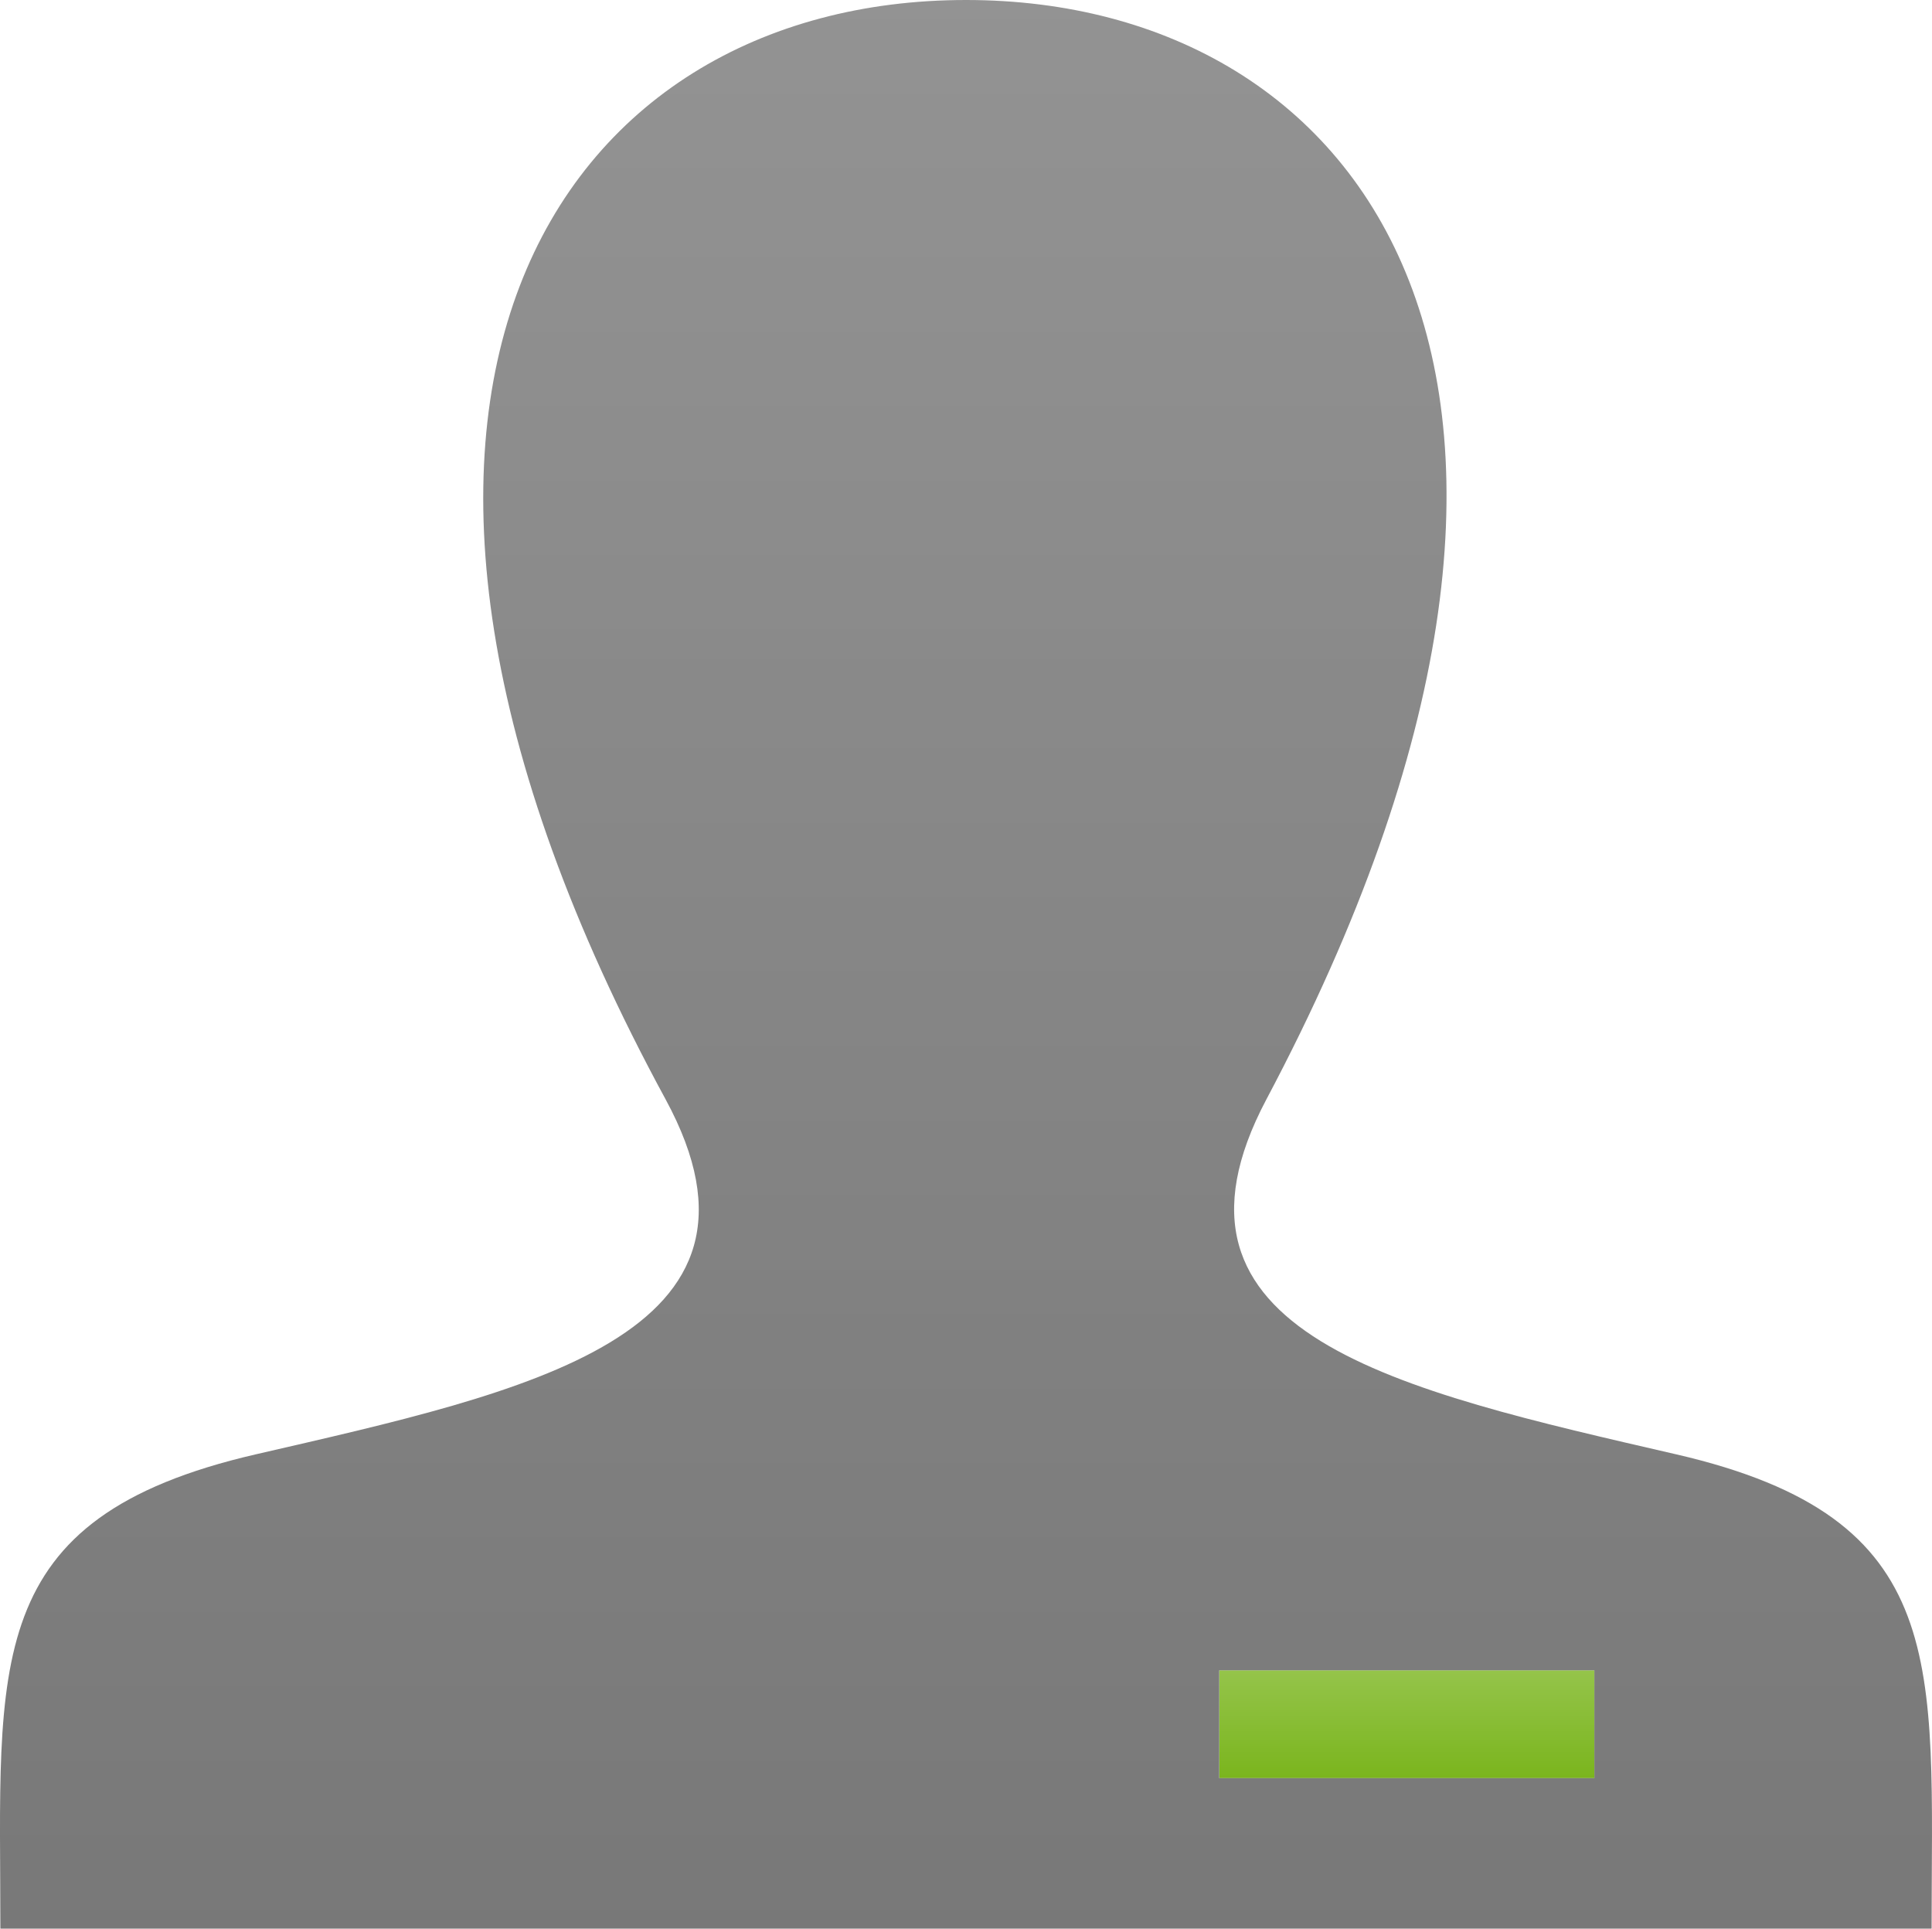 <?xml version="1.0" encoding="UTF-8" standalone="no"?>
<!-- Created with Inkscape (http://www.inkscape.org/) -->

<svg
   xmlns:dc="http://purl.org/dc/elements/1.1/"
   xmlns:cc="http://creativecommons.org/ns#"
   xmlns:rdf="http://www.w3.org/1999/02/22-rdf-syntax-ns#"
   xmlns:svg="http://www.w3.org/2000/svg"
   xmlns="http://www.w3.org/2000/svg"
   version="1.1"
   width="129.78"
   height="129.559"
   id="svg3724">
  <defs
     id="defs3726">
    <clipPath
       id="clipPath608">
      <path
         d="m 0,0 1600,0 0,1200 L 0,1200 0,0 z"
         id="path610" />
    </clipPath>
    <mask
       id="mask626">
      <g
         id="g628">
        <g
           clip-path="url(#clipPath616)"
           id="g630">
          <g
             id="g632">
            <g
               id="g634">
              <path
                 d="m -32443.3,32767 65210.3,0 0,-64633.3 -65210.3,0 0,64633.3 z"
                 id="path636"
                 style="fill:url(#linearGradient620);stroke:none" />
            </g>
          </g>
        </g>
      </g>
    </mask>
    <clipPath
       id="clipPath616">
      <path
         d="m -32443.3,32767 65210.3,0 0,-64633.3 -65210.3,0 0,64633.3 z"
         id="path618" />
    </clipPath>
    <linearGradient
       x1="0"
       y1="0"
       x2="1"
       y2="0"
       id="linearGradient620"
       gradientUnits="userSpaceOnUse"
       gradientTransform="matrix(0,7.245,7.245,0,499.01,688.334)"
       spreadMethod="pad">
      <stop
         id="stop622"
         style="stop-color:#ffffff;stop-opacity:1"
         offset="0" />
      <stop
         id="stop624"
         style="stop-color:#ffffff;stop-opacity:0.8"
         offset="1" />
    </linearGradient>
    <clipPath
       id="clipPath642">
      <path
         d="m 498.01,696.579 27.2,0 0,-9.245 -27.2,0 0,9.245 z"
         id="path644" />
    </clipPath>
    <mask
       id="mask666">
      <g
         id="g668">
        <g
           clip-path="url(#clipPath656)"
           id="g670">
          <g
             id="g672">
            <g
               id="g674">
              <path
                 d="m -32443.3,32767 65210.3,0 0,-64633.3 -65210.3,0 0,64633.3 z"
                 id="path676"
                 style="fill:url(#linearGradient660);stroke:none" />
            </g>
          </g>
        </g>
      </g>
    </mask>
    <clipPath
       id="clipPath656">
      <path
         d="m -32443.3,32767 65210.3,0 0,-64633.3 -65210.3,0 0,64633.3 z"
         id="path658" />
    </clipPath>
    <linearGradient
       x1="0"
       y1="0"
       x2="1"
       y2="0"
       id="linearGradient660"
       gradientUnits="userSpaceOnUse"
       gradientTransform="matrix(0,129.559,129.559,0,417.11,678.215)"
       spreadMethod="pad">
      <stop
         id="stop662"
         style="stop-color:#ffffff;stop-opacity:1"
         offset="0" />
      <stop
         id="stop664"
         style="stop-color:#ffffff;stop-opacity:0.8"
         offset="1" />
    </linearGradient>
    <clipPath
       id="clipPath682">
      <path
         d="m 416.11,808.775 131.78,0 0,-131.56 -131.78,0 0,131.56 z"
         id="path684" />
    </clipPath>
  </defs>
  <g
     transform="matrix(0.8,0,0,0.8,-235.11,-361.11)"
     id="layer1">
    <g
       transform="matrix(1.25,0,0,-1.25,-227.5,1461.106)"
       id="g604">
      <g
         clip-path="url(#clipPath608)"
         id="g606">
        <g
           id="g612">
          <g
             id="g614" />
          <g
             mask="url(#mask626)"
             id="g638">
            <g
               id="g640" />
            <g
               id="g646">
              <g
                 clip-path="url(#clipPath642)"
                 id="g648">
                <path
                   d="m 524.21,688.334 -25.2,0 0,7.245 25.2,0 0,-7.245 z"
                   id="path650"
                   style="fill:#7ab51d;fill-opacity:1;fill-rule:nonzero;stroke:none" />
              </g>
            </g>
          </g>
        </g>
        <g
           id="g652">
          <g
             id="g654" />
          <g
             mask="url(#mask666)"
             id="g678">
            <g
               id="g680" />
            <g
               id="g686">
              <g
                 clip-path="url(#clipPath682)"
                 id="g688">
                <g
                   transform="translate(529.706,710.086)"
                   id="g690">
                  <path
                     d="m 0,0 c -18.596,4.289 -35.907,8.045 -27.523,23.851 25.518,48.11 6.764,73.838 -20.183,73.838 -27.478,0 -45.77,-26.716 -20.182,-73.838 C -59.254,7.949 -77.215,4.197 -95.412,0 -114,-4.287 -112.571,-14.088 -112.571,-31.87 l 129.729,0 C 17.158,-14.087 18.588,-4.287 0,0 m -5.496,-21.752 -25.2,0 0,7.245 25.2,0 0,-7.245 z"
                     id="path692"
                     style="fill:#787878;fill-opacity:1;fill-rule:nonzero;stroke:none" />
                </g>
              </g>
            </g>
          </g>
        </g>
      </g>
    </g>
  </g>
</svg>
